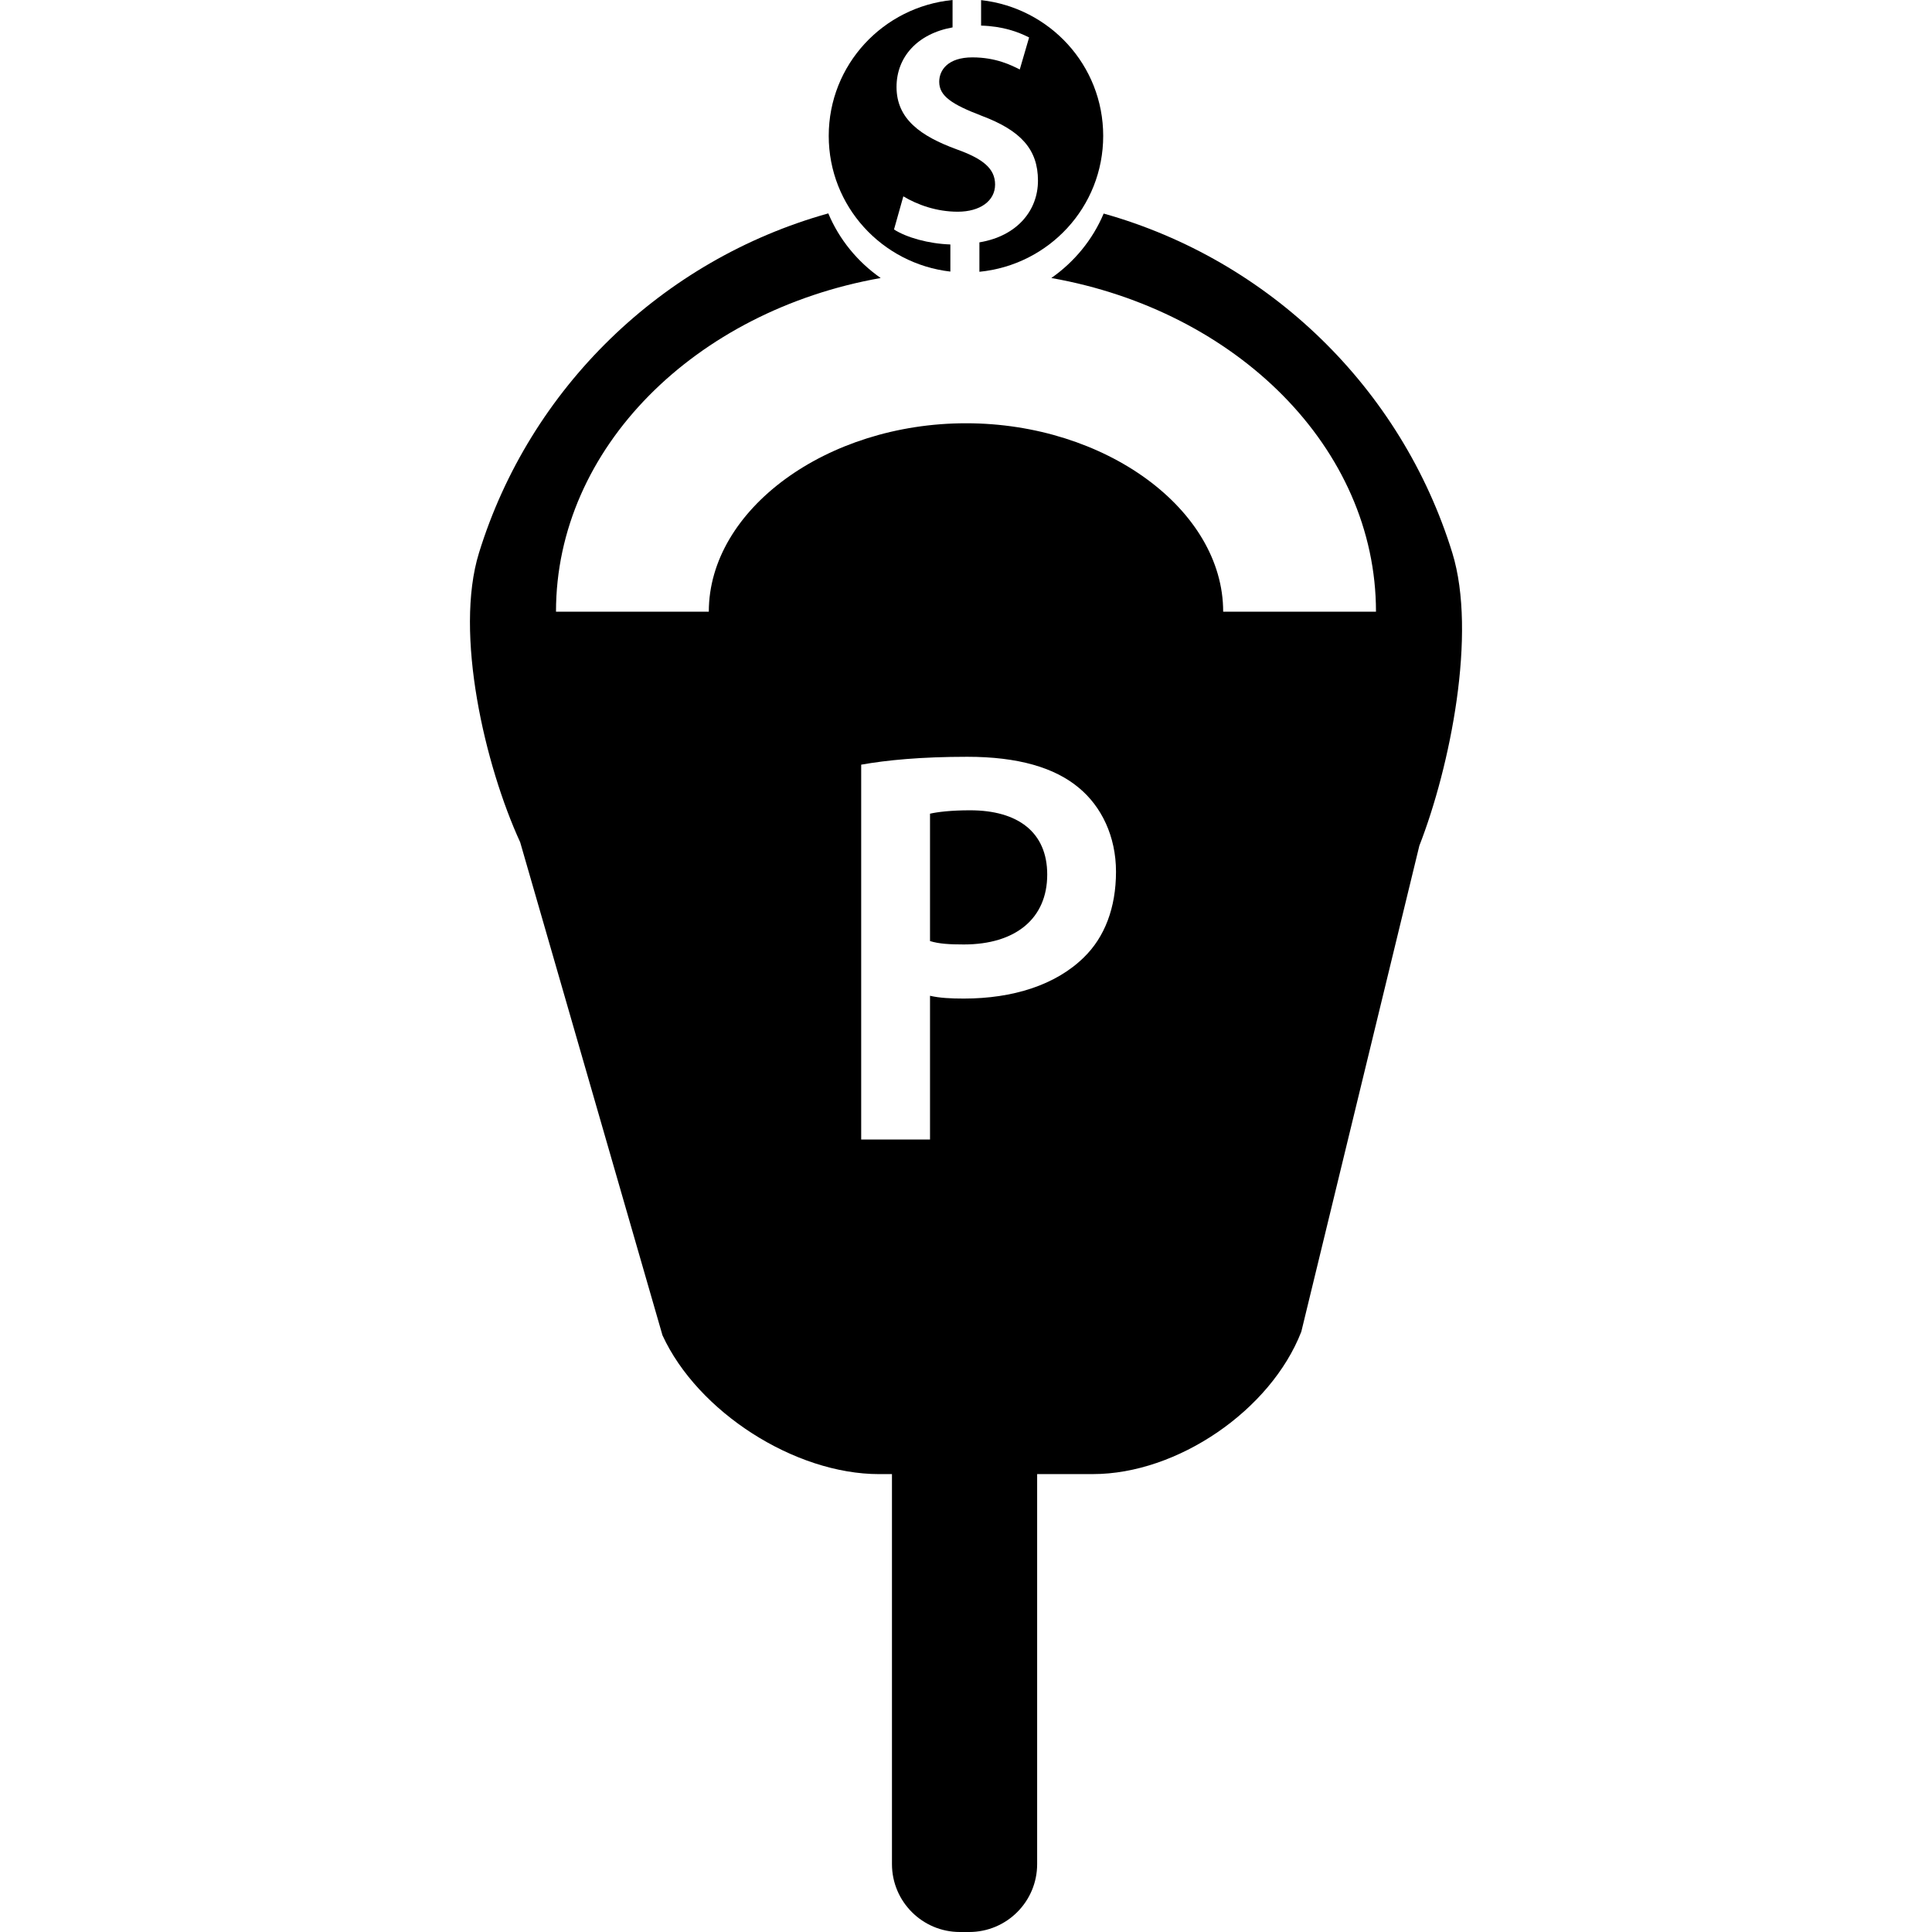 <?xml version="1.0" encoding="iso-8859-1"?>
<!-- Generator: Adobe Illustrator 16.0.0, SVG Export Plug-In . SVG Version: 6.00 Build 0)  -->
<!DOCTYPE svg PUBLIC "-//W3C//DTD SVG 1.1//EN" "http://www.w3.org/Graphics/SVG/1.1/DTD/svg11.dtd">
<svg version="1.1" id="Capa_1" xmlns="http://www.w3.org/2000/svg" xmlns:xlink="http://www.w3.org/1999/xlink" x="0px" y="0px"
	 width="12px" height="12px" viewBox="0 0 271.913 271.913" style="enable-background:new 0 0 271.913 271.913;"
	 xml:space="preserve">
<g>
	<g>
		<path d="M136.523,114.042c-2.7,0-4.592,0.24-5.631,0.478v17.927c1.272,0.396,2.782,0.478,4.761,0.478
			c7.287,0,11.735-3.652,11.735-9.84C147.389,117.134,143.271,114.042,136.523,114.042z"/>
		<path d="M116.637,19.125c0,9.917,7.505,17.994,17.119,19.098v-3.817c-3.073-0.103-6.17-0.976-7.932-2.11l1.313-4.662
			c1.979,1.186,4.67,2.163,7.657,2.163c3.143,0,5.257-1.519,5.257-3.822c0-2.257-1.718-3.638-5.407-4.957
			c-5.085-1.865-8.464-4.268-8.464-8.779c0-4.209,2.94-7.498,7.885-8.382V0C124.293,0.961,116.637,9.105,116.637,19.125z"/>
		<path d="M136.857,8.076c-3.426,0-4.67,1.769-4.67,3.438c0,2.007,1.783,3.178,5.997,4.793c5.484,2.063,7.901,4.711,7.901,9.122
			c0,4.172-2.907,7.796-8.242,8.681v4.142c9.773-0.961,17.423-9.103,17.423-19.126c0-9.936-7.528-18.031-17.185-19.107v3.584
			c3.095,0.096,5.189,0.879,6.758,1.668l-1.315,4.506C142.357,9.194,140.191,8.076,136.857,8.076z"/>
		<path d="M204.401,77.81c-7.141-23.128-25.697-41.192-49.069-47.754c-1.55,3.685-4.135,6.81-7.365,9.071
			c26.07,4.611,45.691,23.91,45.691,46.965h-21.506c0-14.377-16.578-26.521-36.189-26.521c-19.627,0-36.204,12.144-36.204,26.521
			H78.252c0-23.055,19.627-42.349,45.698-46.965c-3.241-2.266-5.827-5.4-7.374-9.094c-23.419,6.545-42.013,24.621-49.163,47.781
			c-3.507,11.346,0.84,29.93,5.797,40.72l20.029,69.399c4.965,10.79,18.605,19.536,30.485,19.536h1.813v54.886
			c0,5.278,4.287,9.558,9.558,9.558h1.314c5.276,0,9.561-4.279,9.561-9.558v-54.89h7.859c11.873,0,25.006-8.966,29.318-20.036
			l16.615-68.405C204.084,107.959,207.901,89.155,204.401,77.81z M152.541,134.748c-3.958,3.888-9.987,5.792-16.888,5.792
			c-1.83,0-3.417-0.08-4.761-0.393v20.232h-9.687v-52.759c3.584-0.637,8.413-1.109,14.925-1.109c7.141,0,12.294,1.505,15.71,4.364
			c3.174,2.623,5.228,6.823,5.228,11.817C157.063,127.764,155.477,131.894,152.541,134.748z"/>
	</g>
</g>
<g>
</g>
<g>
</g>
<g>
</g>
<g>
</g>
<g>
</g>
<g>
</g>
<g>
</g>
<g>
</g>
<g>
</g>
<g>
</g>
<g>
</g>
<g>
</g>
<g>
</g>
<g>
</g>
<g>
</g>
</svg>
